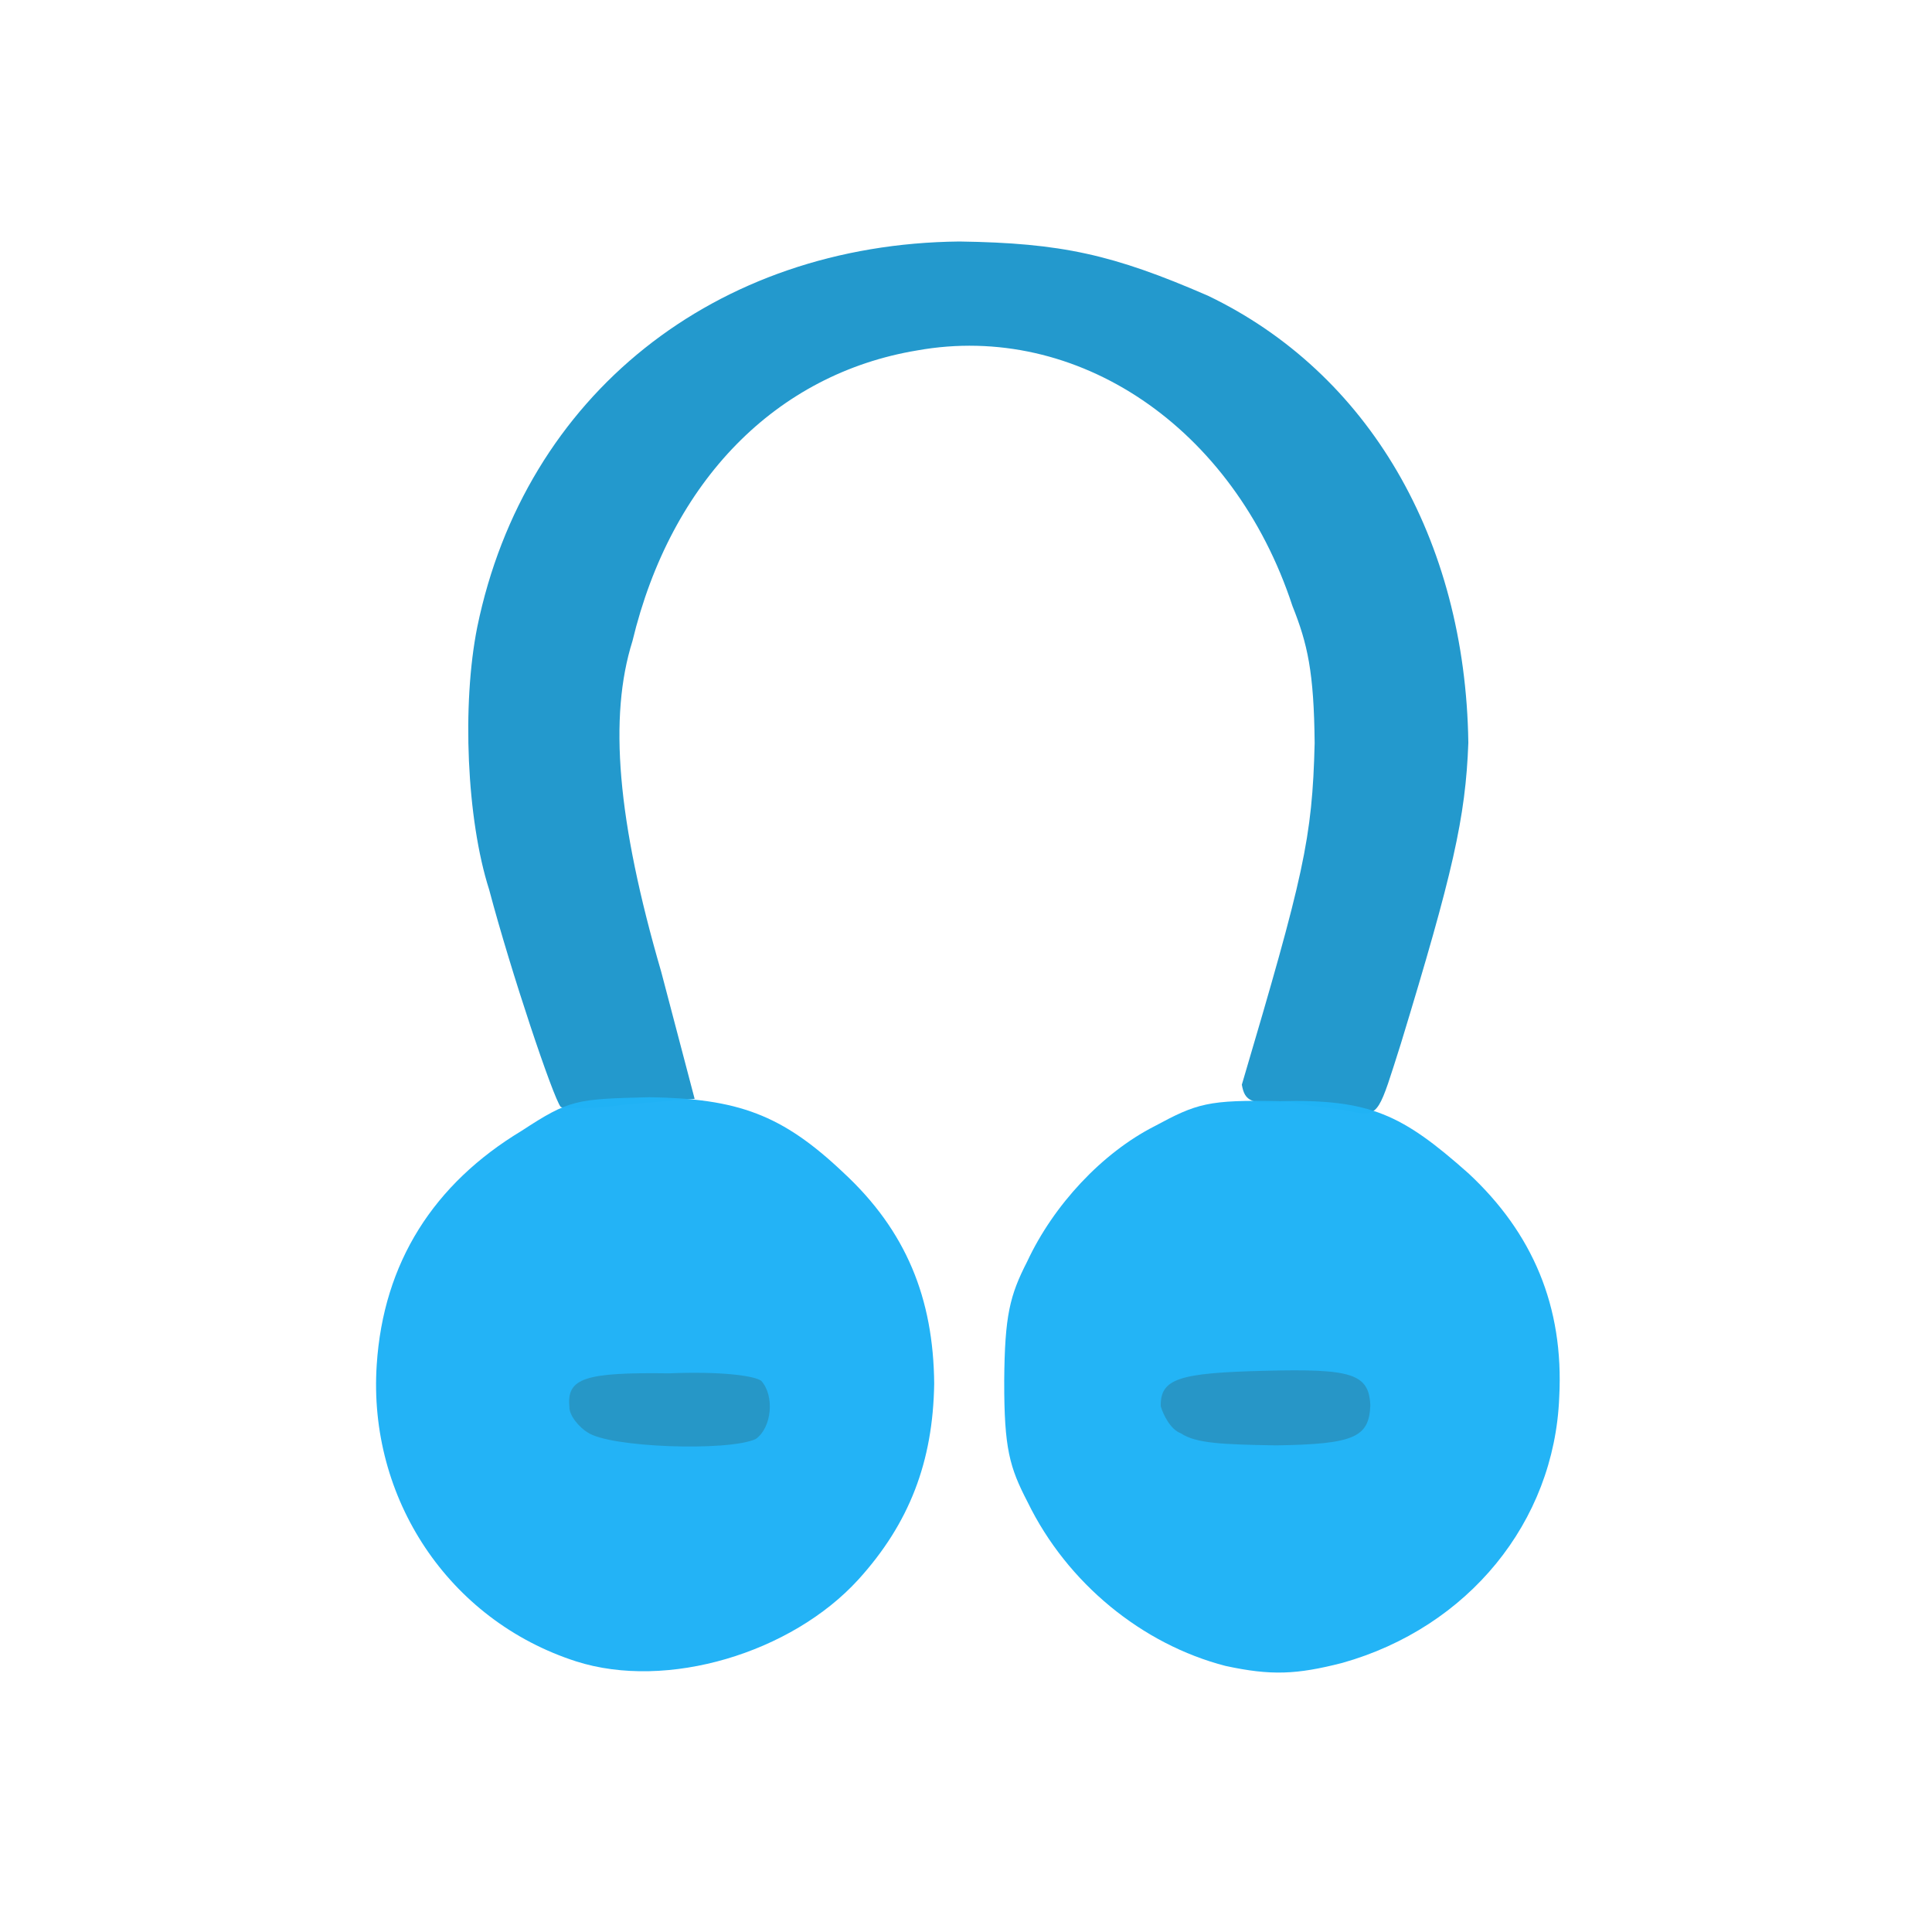 <?xml version="1.0" ?>
<svg xmlns="http://www.w3.org/2000/svg" version="1.1" width="224" height="224">
  <defs/>
  <g>
    <path d="M 157.049 128.96 C 155.796 128.579 152.367 128.372 149.461 127.76 C 145.047 128.152 144.32 127.668 143.981 125.761 C 151.151 101.51 152.151 97.26 152.423 86.162 C 152.343 77.91 151.603 74.649 149.841 70.239 C 143.022 49.474 124.858 37.301 106.336 40.629 C 90.019 43.339 77.802 55.729 73.322 74.349 C 70.572 83.107 71.545 95.097 76.667 112.688 L 80.537 127.402 L 72.366 128.082 C 68.988 128.608 65.443 128.607 65.009 128.336 C 64.137 127.274 59.258 112.747 56.714 103.148 C 54.106 95.005 53.534 81.683 55.336 72.692 C 60.869 45.79 82.946 28.293 111.236 28.0 C 123.07 28.173 129.043 29.503 140.038 34.28 C 158.643 43.2 169.909 62.431 170.242 86.113 C 169.925 94.817 168.436 101.263 162.419 121.004 C 159.942 128.787 159.928 129.48 157.049 128.96" stroke-width="1.0" fill="rgb(34, 152, 204)" opacity="0.992"/>
    <path d="M 66.787 192.62 C 51.975 187.848 42.655 173.665 43.678 158.245 C 44.443 146.375 50.295 137.253 60.473 131.112 C 66.039 127.475 66.756 127.424 75.304 127.215 C 85.566 127.37 90.664 129.22 97.749 135.924 C 105.08 142.695 108.225 150.554 108.312 160.419 C 108.176 169.485 105.428 176.631 99.513 183.144 C 91.759 191.649 77.349 196.0 66.787 192.62" stroke-width="1.0" fill="rgb(33, 178, 246)" opacity="0.988"/>
    <path d="M 142.083 193.149 C 132.459 190.661 123.744 183.591 119.148 174.165 C 117.05 170.117 116.416 167.956 116.431 160.091 C 116.489 152.522 117.079 150.198 119.095 146.263 C 122.163 139.686 127.794 133.673 133.827 130.594 C 138.786 127.924 140.036 127.498 148.411 127.667 C 158.841 127.422 162.557 129.197 170.281 136.063 C 177.662 142.938 181.345 151.448 180.78 162.012 C 180.208 176.466 170.226 188.696 155.616 192.804 C 150.319 194.158 147.372 194.292 142.083 193.149" stroke-width="1.0" fill="rgb(33, 179, 246)" opacity="0.988"/>
    <path d="M 68.122 166.073 C 67.215 165.53 65.968 164.148 66.016 163.074 C 65.714 159.789 67.785 159.092 77.578 159.228 C 83.626 158.979 87.413 159.504 88.248 160.083 C 89.824 161.799 89.506 165.504 87.623 166.842 C 84.489 168.304 70.649 167.845 68.122 166.073" stroke-width="1.0" fill="rgb(39, 151, 199)" opacity="0.986"/>
    <path d="M 136.909 166.178 C 135.719 165.755 134.867 164.035 134.579 163.042 C 134.524 159.845 136.654 159.179 146.594 158.933 C 156.737 158.667 158.711 159.27 158.878 162.931 C 158.743 166.643 157.008 167.444 147.958 167.579 C 141.628 167.477 138.633 167.337 136.909 166.178" stroke-width="1.0" fill="rgb(40, 150, 198)" opacity="0.988"/>
  </g>
</svg>
